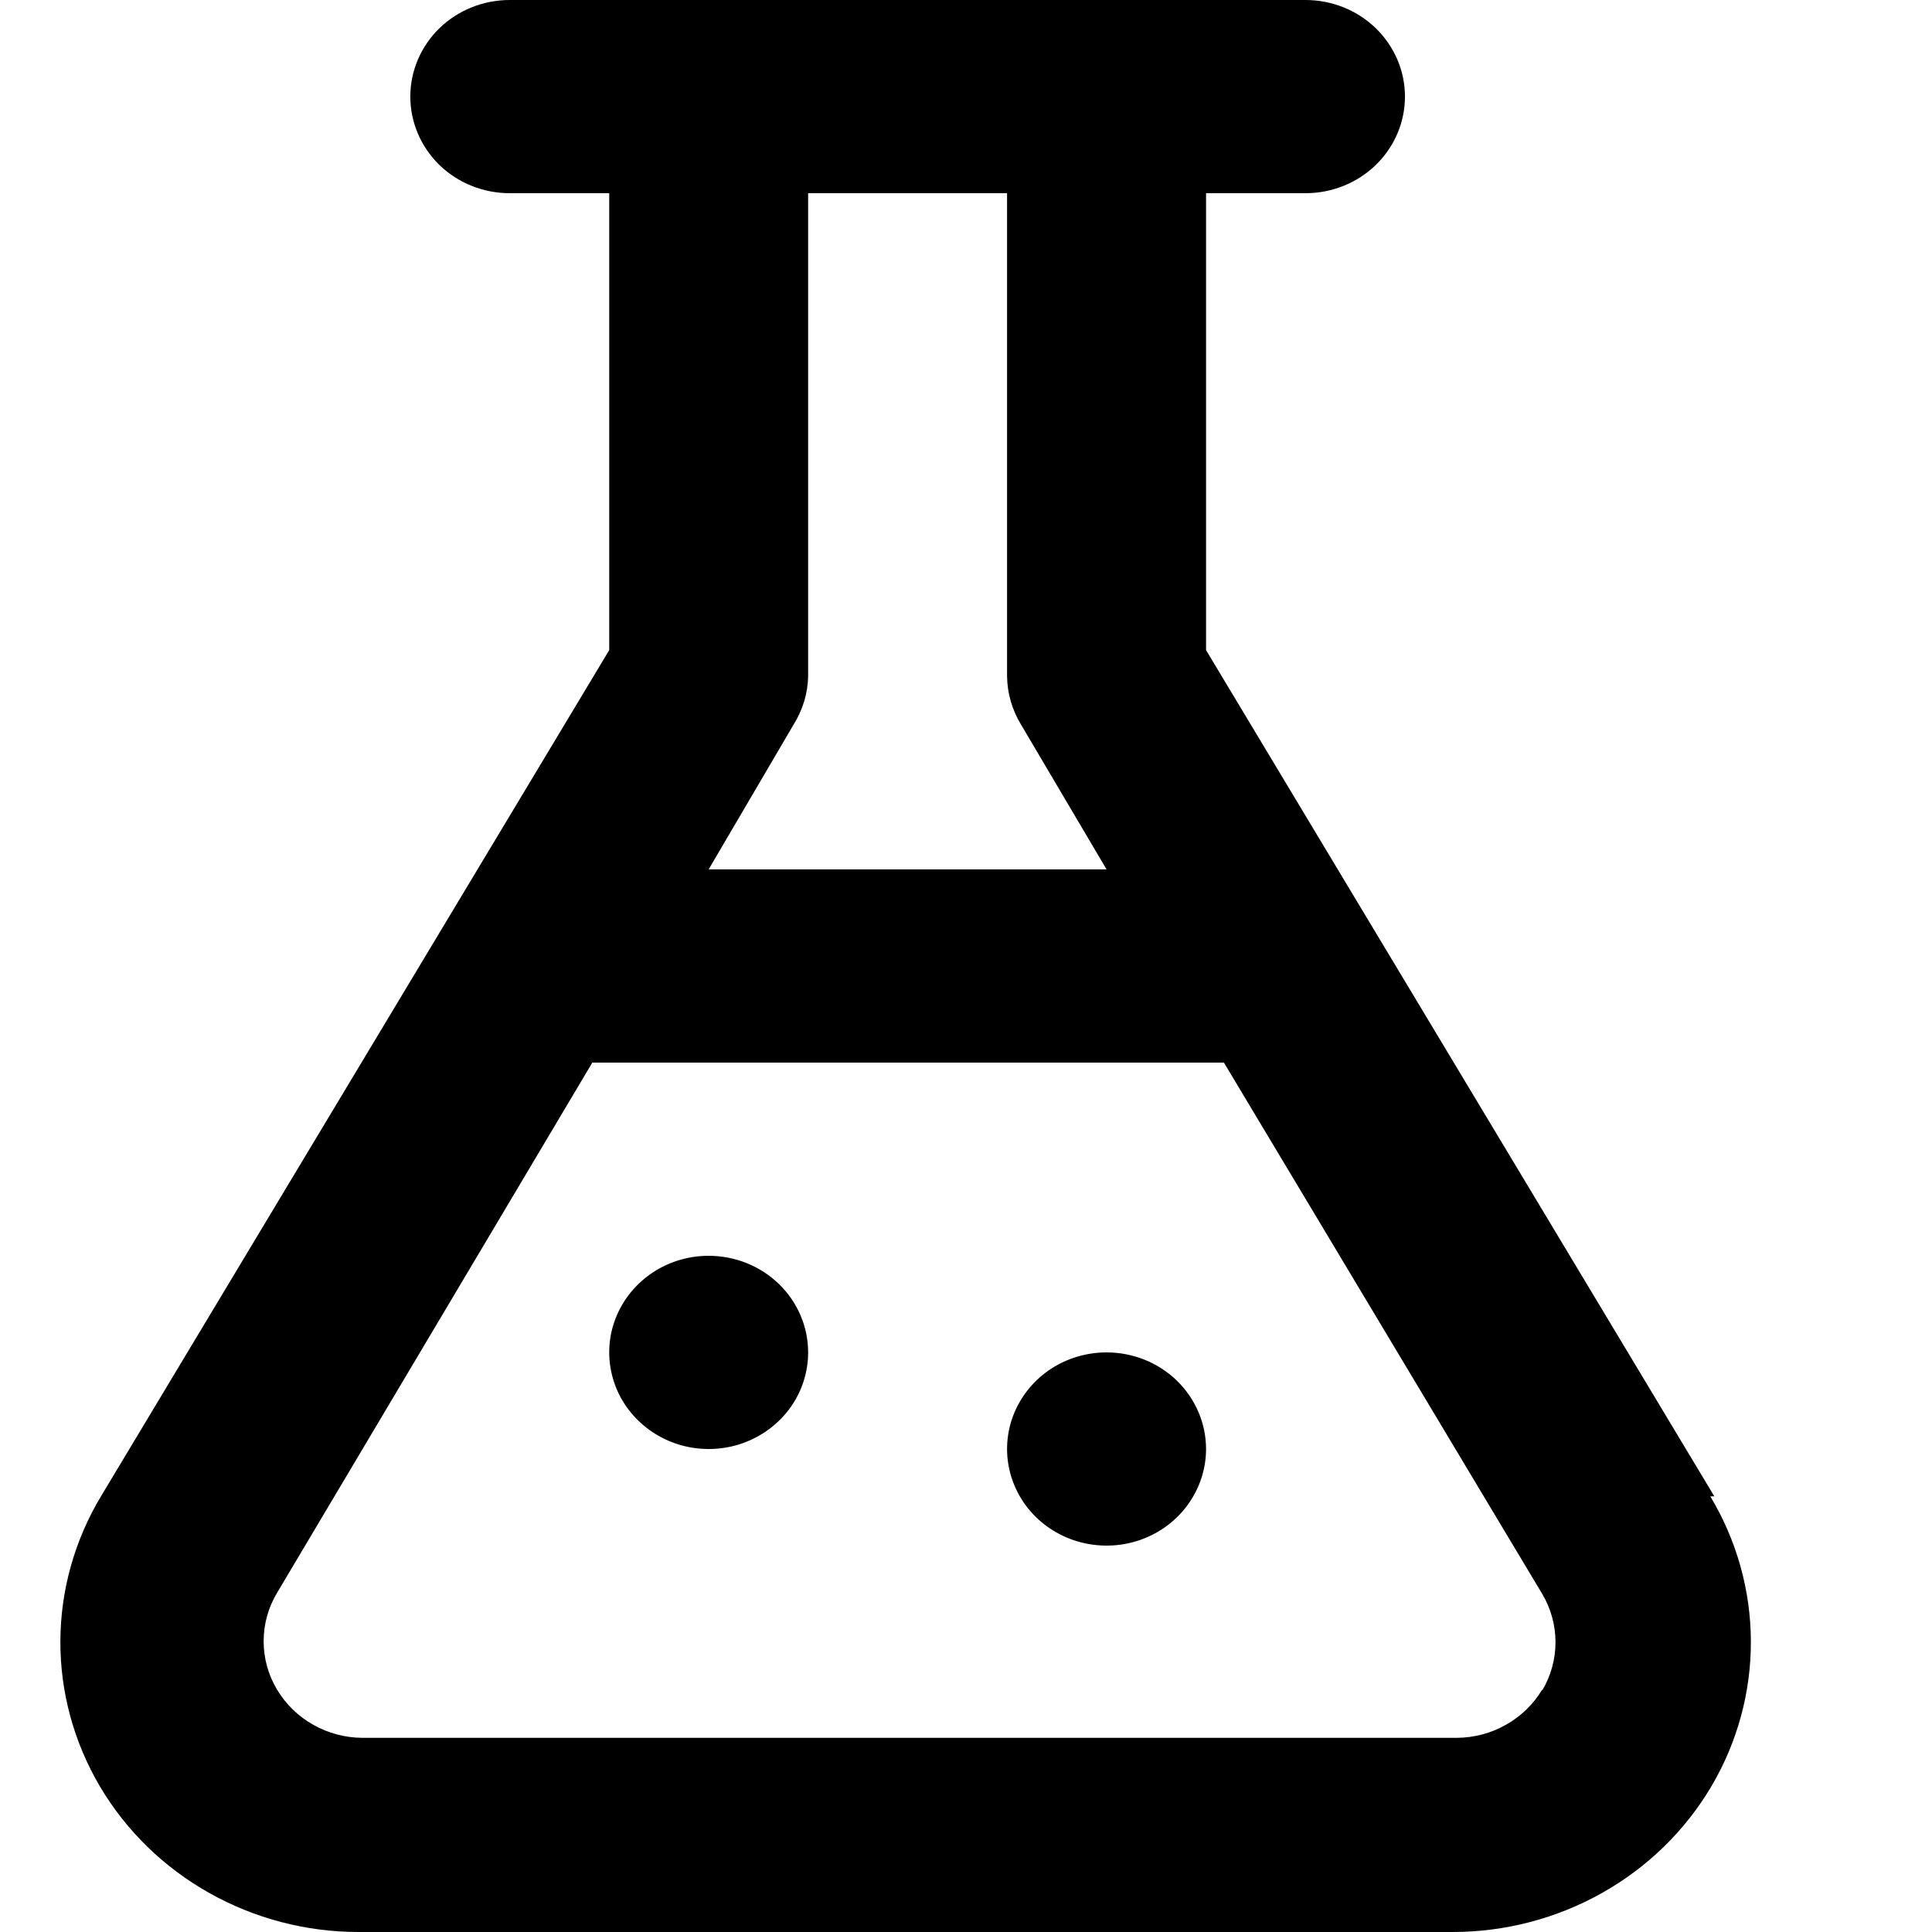 <svg width="24" height="24" viewBox="0 0 24 24" fill="none" xmlns="http://www.w3.org/2000/svg">
<path d="M21.296 18.588L14.982 8.076V2.4H16.217C16.545 2.4 16.859 2.274 17.091 2.049C17.323 1.823 17.453 1.518 17.453 1.2C17.453 0.882 17.323 0.577 17.091 0.351C16.859 0.126 16.545 0 16.217 0H6.332C6.005 0 5.69 0.126 5.458 0.351C5.227 0.577 5.097 0.882 5.097 1.2C5.097 1.518 5.227 1.823 5.458 2.049C5.69 2.274 6.005 2.4 6.332 2.4H7.568V8.076L1.254 18.588C0.926 19.135 0.752 19.756 0.75 20.389C0.748 21.022 0.918 21.644 1.242 22.193C1.567 22.742 2.035 23.198 2.599 23.515C3.162 23.832 3.802 24 4.454 24H18.046C18.698 24 19.338 23.832 19.901 23.515C20.465 23.198 20.933 22.742 21.258 22.193C21.582 21.644 21.752 21.022 21.75 20.389C21.748 19.756 21.574 19.135 21.246 18.588H21.296ZM9.866 8.988C9.975 8.81 10.035 8.607 10.039 8.4V2.4H12.51V8.4C12.513 8.611 12.572 8.818 12.683 9L13.746 10.8H8.803L9.866 8.988ZM19.158 20.988C19.05 21.169 18.895 21.32 18.709 21.425C18.523 21.531 18.311 21.587 18.095 21.588H4.503C4.288 21.587 4.076 21.531 3.89 21.425C3.703 21.32 3.549 21.169 3.441 20.988C3.332 20.806 3.275 20.599 3.275 20.388C3.275 20.177 3.332 19.97 3.441 19.788L7.358 13.2H15.204L19.158 19.8C19.266 19.982 19.323 20.189 19.323 20.4C19.323 20.611 19.266 20.818 19.158 21V20.988ZM8.803 15.6C8.559 15.6 8.32 15.67 8.117 15.802C7.914 15.934 7.755 16.122 7.662 16.341C7.568 16.56 7.544 16.801 7.592 17.034C7.639 17.267 7.757 17.481 7.93 17.648C8.103 17.816 8.323 17.931 8.562 17.977C8.802 18.023 9.051 18 9.276 17.909C9.502 17.818 9.695 17.664 9.831 17.467C9.967 17.269 10.039 17.037 10.039 16.8C10.039 16.482 9.909 16.177 9.677 15.951C9.445 15.726 9.131 15.6 8.803 15.6ZM13.746 16.8C13.502 16.8 13.263 16.87 13.059 17.002C12.856 17.134 12.698 17.322 12.604 17.541C12.511 17.76 12.486 18.001 12.534 18.234C12.582 18.467 12.699 18.681 12.872 18.849C13.045 19.016 13.265 19.131 13.505 19.177C13.745 19.223 13.993 19.2 14.219 19.109C14.445 19.018 14.638 18.864 14.773 18.667C14.909 18.469 14.982 18.237 14.982 18C14.982 17.682 14.851 17.377 14.62 17.151C14.388 16.926 14.074 16.8 13.746 16.8Z" fill="currentColor"/>
</svg>
